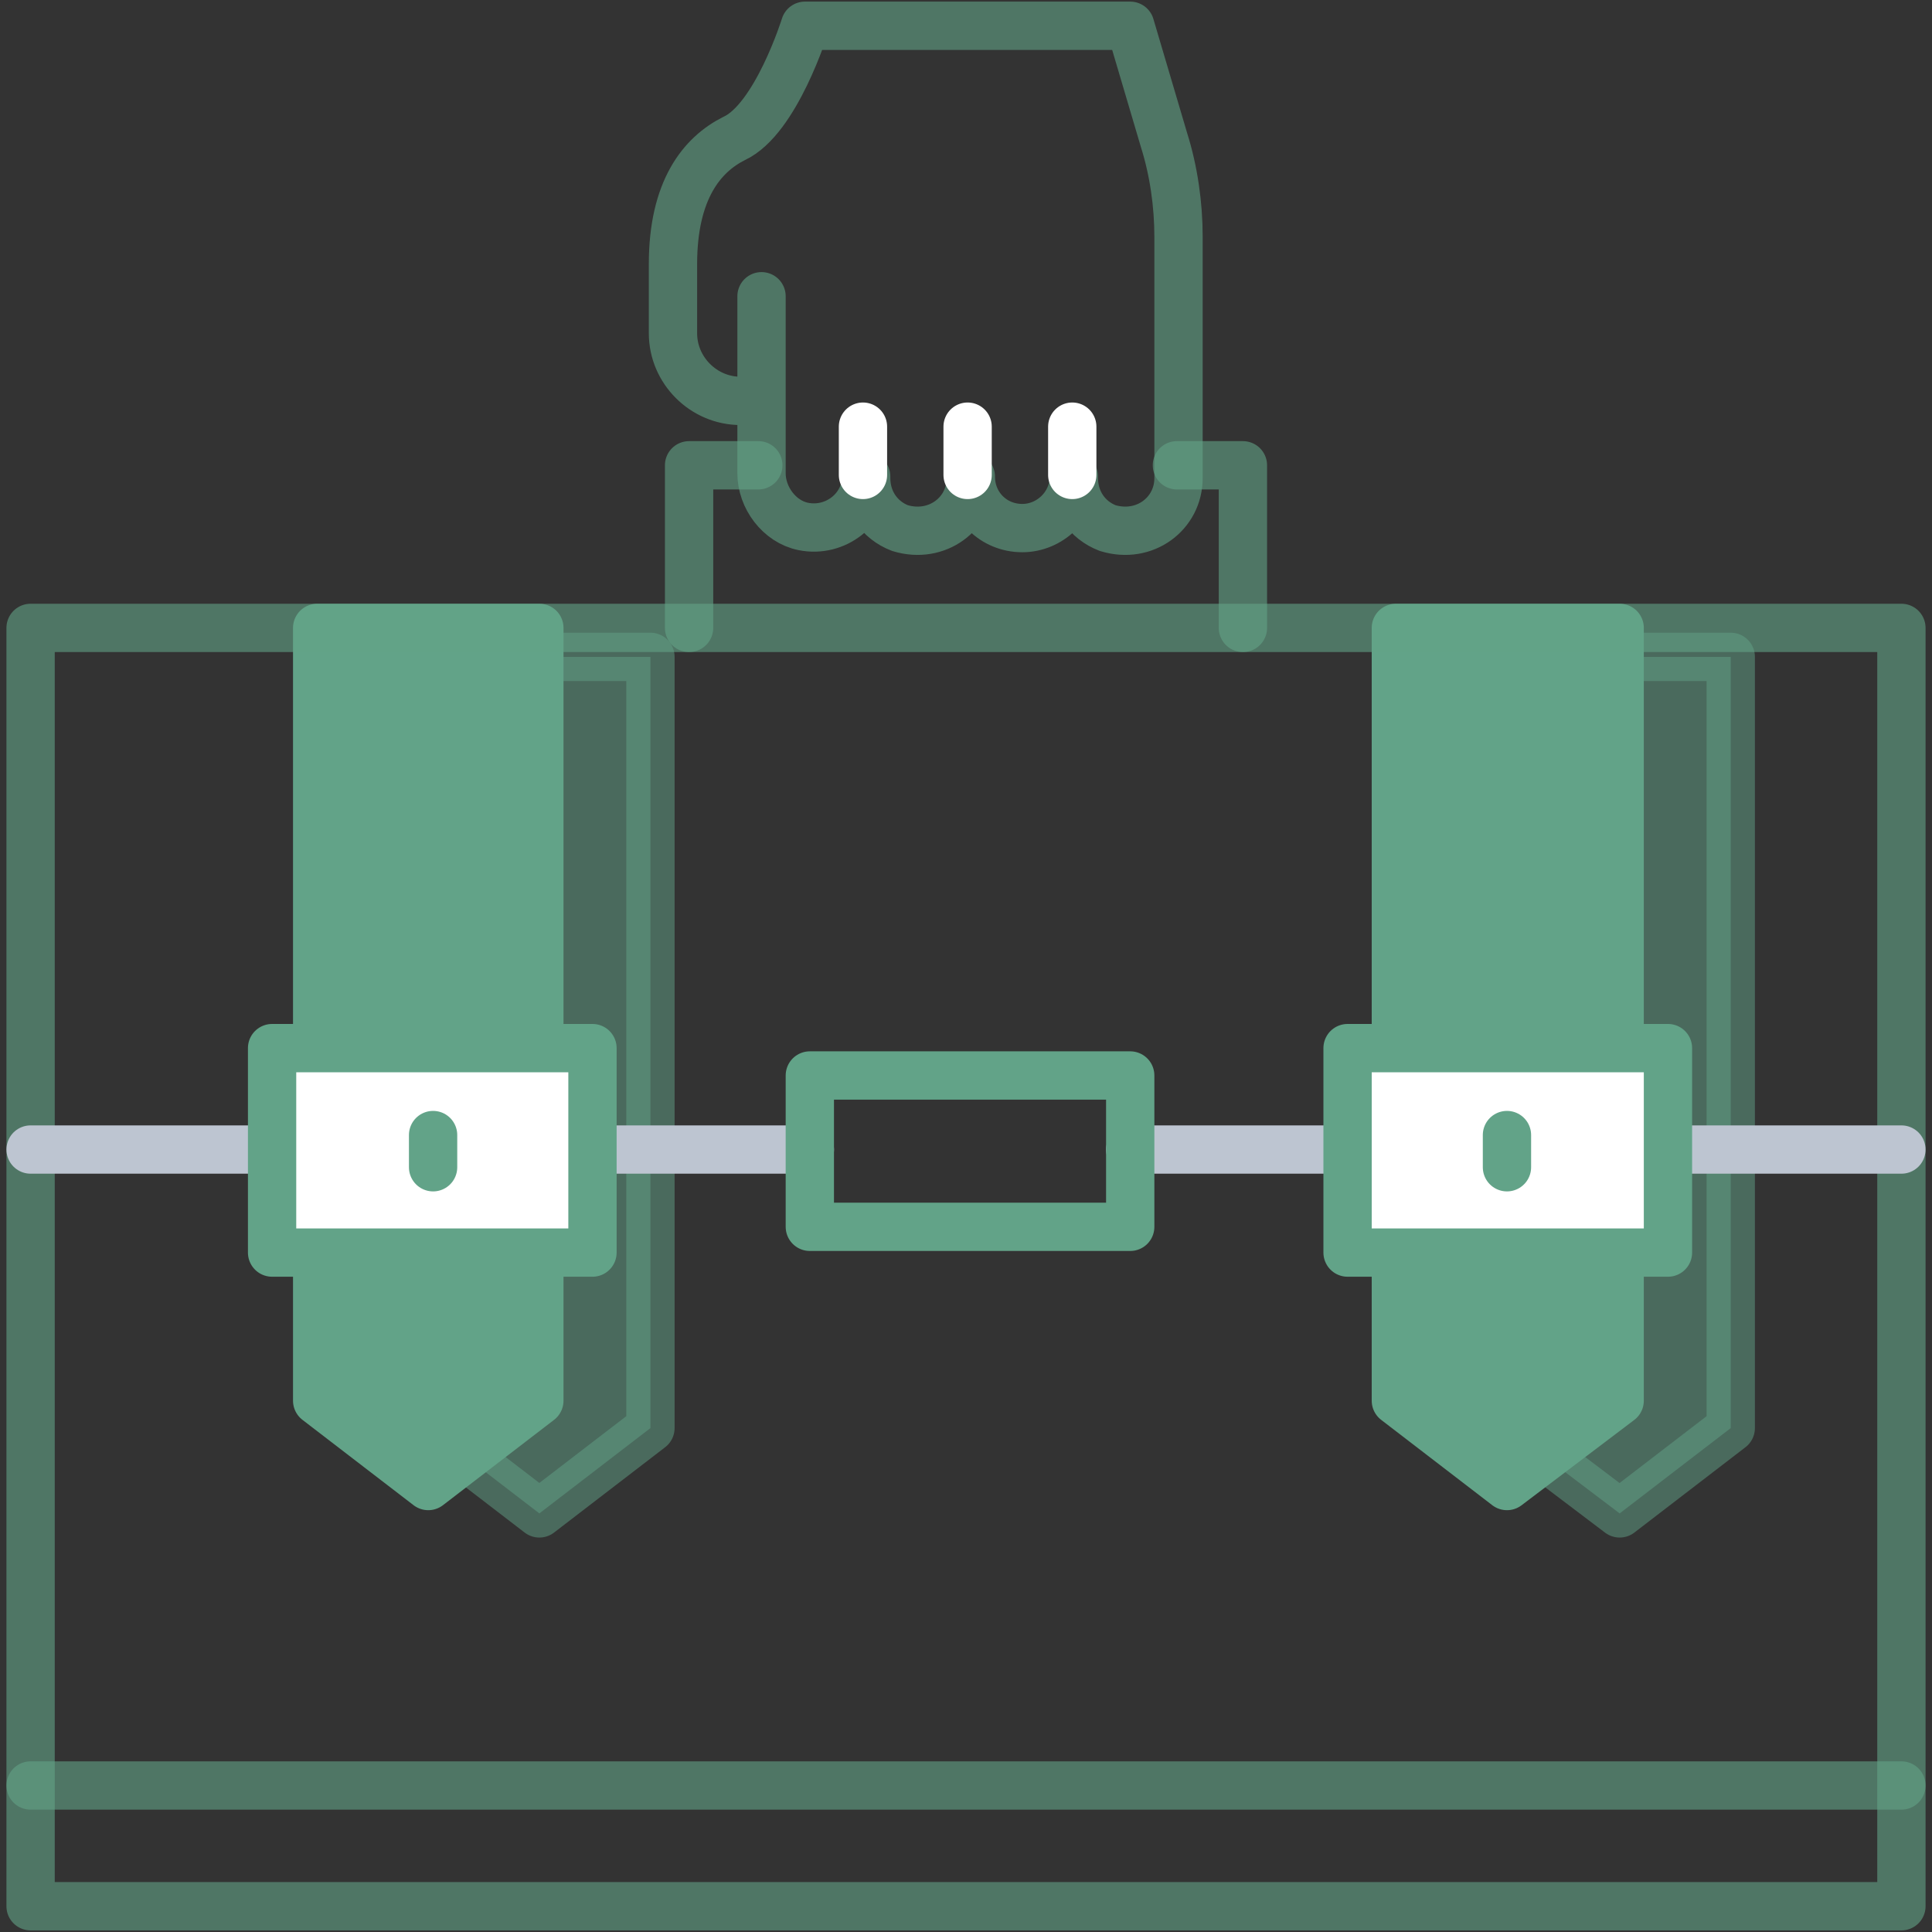 <?xml version="1.0" encoding="utf-8"?>
<!-- Generator: Adobe Illustrator 24.3.0, SVG Export Plug-In . SVG Version: 6.00 Build 0)  -->
<svg version="1.1" id="Layer_1" xmlns="http://www.w3.org/2000/svg" xmlns:xlink="http://www.w3.org/1999/xlink" x="0px" y="0px"
	 viewBox="0 0 120 120" style="enable-background:new 0 0 120 120;" xml:space="preserve">
<rect x="0" y="0" width="120" height="120" fill="#333333" stroke="none"/>
<style type="text/css">
	
		.st0{opacity:0.5;fill:#62A388;stroke:#62A388;stroke-width:3;stroke-linecap:round;stroke-linejoin:round;stroke-miterlimit:10;enable-background:new    ;}
	.st1{fill:#62A388;stroke:#62A388;stroke-width:3;stroke-linecap:round;stroke-linejoin:round;stroke-miterlimit:10;}
	.st2{opacity:0.6;fill:none;stroke:#62A388;stroke-width:3;stroke-linecap:round;stroke-linejoin:round;stroke-miterlimit:10;}
	.st3{fill:none;stroke:#BDC5D1;stroke-width:3;stroke-linecap:round;stroke-linejoin:round;stroke-miterlimit:10;}
	.st4{fill:none;stroke:#62A388;stroke-width:3;stroke-linecap:round;stroke-linejoin:round;stroke-miterlimit:10;}
	.st5{fill:none;stroke:#FFFFFF;stroke-width:3;stroke-linecap:round;stroke-linejoin:round;stroke-miterlimit:10;}
	.st6{fill:#FFFFFF;stroke:#62A388;stroke-width:3;stroke-linecap:round;stroke-linejoin:round;stroke-miterlimit:10;}
</style>
<g>
	<polygon class="st0" points="93.6,40.8 93.6,79.6 93.6,80.5 93.6,88.7 100.6,94 107.5,88.7 107.5,80.5 107.5,79.6 107.5,40.8 	"/>
	<polygon class="st1" points="86.7,39 86.7,77.9 86.7,78.7 86.7,87 93.6,92.3 100.6,87 100.6,78.7 100.6,77.9 100.6,39 	"/>
</g>
<g>
	<polygon class="st0" points="26.6,40.8 26.6,79.6 26.6,80.5 26.6,88.7 33.5,94 40.4,88.7 40.4,80.5 40.4,79.6 40.4,40.8 	"/>
	<polygon class="st1" points="19.7,39 19.7,77.9 19.7,78.7 19.7,87 26.6,92.3 33.5,87 33.5,78.7 33.5,77.9 33.5,39 	"/>
</g>
<rect x="1.9" y="39" class="st2" width="116.2" height="79.4"/>
<line class="st3" x1="1.9" y1="71.4" x2="16.9" y2="71.4"/>
<line class="st3" x1="118.1" y1="71.4" x2="103.6" y2="71.4"/>
<line class="st3" x1="83.7" y1="71.4" x2="70.2" y2="71.4"/>
<line class="st3" x1="50.3" y1="71.4" x2="36.8" y2="71.4"/>
<line class="st2" x1="118.1" y1="110.9" x2="1.9" y2="110.9"/>
<rect x="50.3" y="66.8" class="st4" width="19.9" height="9.4"/>
<polyline class="st2" points="73.1,28.9 77.2,28.9 77.2,39 "/>
<polyline class="st2" points="42.8,39 42.8,28.9 47.1,28.9 "/>
<path class="st2" d="M46,24.9L46,24.9c-2.3,0-4.2-1.9-4.2-4.2v-4.3c0-4.6,1.8-6.8,3.8-7.8c2.6-1.2,4.4-7,4.4-7h20.2l2.1,7.1
	c0.6,1.9,0.9,4,0.9,6v15c0,2.2-2.1,3.8-4.4,3.1c-1.3-0.5-2.1-1.7-2.1-3.1v-0.1c0,1.8-1.5,3.2-3.2,3.2c-1.8,0-3.2-1.4-3.2-3.2v0.1
	c0,2.2-2.1,3.8-4.4,3.1c-1.3-0.5-2.1-1.7-2.1-3.1v-0.1c0,2-1.9,3.5-3.9,3.1c-1.5-0.3-2.6-1.8-2.6-3.3v-11"/>
<line class="st5" x1="66.6" y1="26.5" x2="66.6" y2="29.5"/>
<line class="st5" x1="60.1" y1="26.5" x2="60.1" y2="29.5"/>
<rect x="16.9" y="65.1" class="st6" width="19.9" height="12.7"/>
<rect x="83.7" y="65.1" class="st6" width="19.9" height="12.7"/>
<line class="st4" x1="93.6" y1="72.5" x2="93.6" y2="70.5"/>
<line class="st4" x1="26.9" y1="72.5" x2="26.9" y2="70.5"/>
<line class="st5" x1="53.6" y1="26.5" x2="53.6" y2="29.5"/>
</svg>
